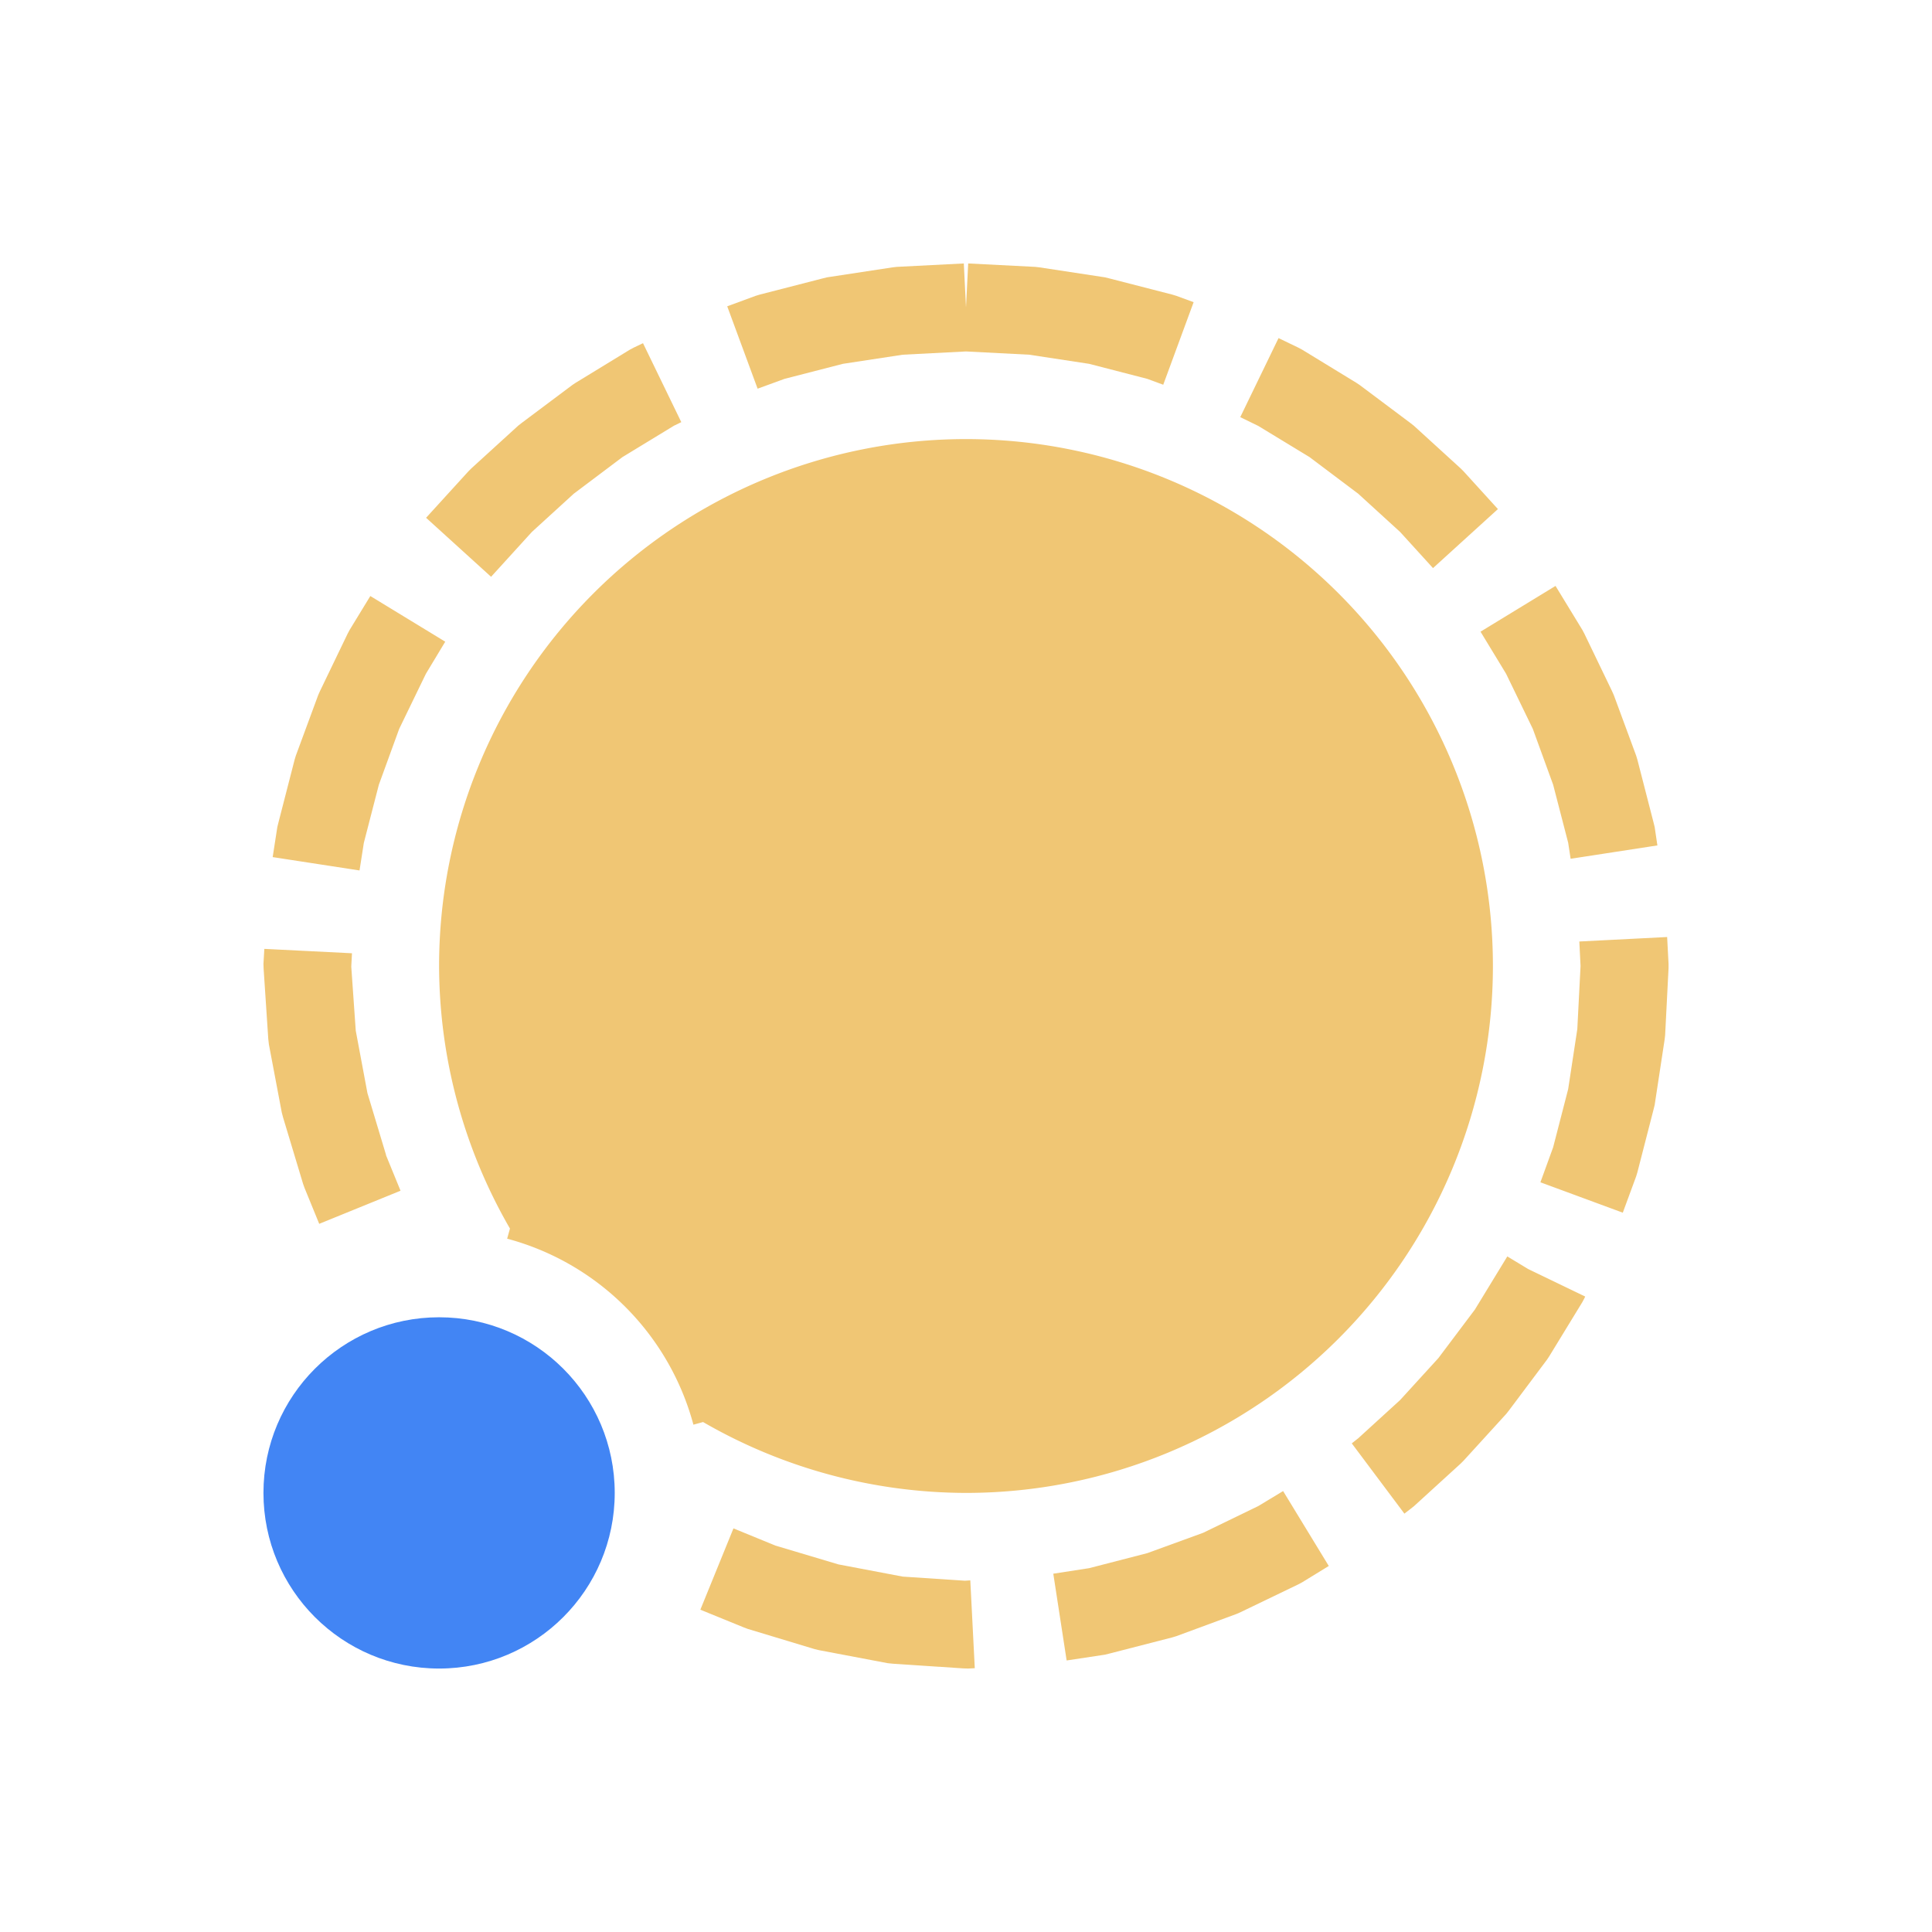 <svg xmlns="http://www.w3.org/2000/svg" width="22" height="22" version="1.1">
 <defs>
  <style id="current-color-scheme" type="text/css">
   .ColorScheme-Text { color:#f0c674; } .ColorScheme-Highlight { color:#4285f4; } .ColorScheme-NeutralText { color:#ff9800; } .ColorScheme-PositiveText { color:#4caf50; } .ColorScheme-NegativeText { color:#f44336; }
  </style>
 </defs>
 <path style="fill:currentColor" class="ColorScheme-Text" d="M 10.975 3 L 10.211 3.039 L 10.16 3.045 L 9.418 3.158 L 9.369 3.17 L 8.65 3.355 L 8.604 3.369 L 8.281 3.488 L 8.627 4.426 L 8.934 4.314 L 9.598 4.143 L 10.281 4.039 L 11 4.002 L 11.719 4.039 L 12.402 4.143 L 13.064 4.314 L 13.246 4.381 L 13.592 3.441 L 13.396 3.369 L 13.35 3.355 L 12.631 3.17 L 12.582 3.158 L 11.84 3.045 L 11.789 3.039 L 11.025 3 L 11 3.5 L 10.975 3 z M 14.559 3.85 L 14.123 4.75 L 14.328 4.85 L 14.912 5.205 L 15.457 5.615 L 15.463 5.619 L 15.943 6.057 L 16.318 6.469 L 17.057 5.797 L 16.666 5.367 L 16.633 5.334 L 16.1 4.848 L 16.062 4.818 L 15.484 4.385 L 15.445 4.359 L 14.828 3.982 L 14.785 3.959 L 14.559 3.85 z M 7.322 3.908 L 7.215 3.959 L 7.172 3.982 L 6.555 4.359 L 6.516 4.385 L 5.938 4.818 L 5.9 4.848 L 5.367 5.334 L 5.334 5.367 L 4.852 5.896 L 5.592 6.568 L 6.057 6.057 L 6.537 5.619 L 6.543 5.615 L 7.088 5.205 L 7.674 4.848 L 7.758 4.807 L 7.322 3.908 z M 11 5 A 6 6 0 0 0 5 11 A 6 6 0 0 0 5.807 13.99 L 5.775 14.105 A 3 3 0 0 1 7.896 16.223 L 8.006 16.193 A 6 6 0 0 0 11 17 A 6 6 0 0 0 17 11 A 6 6 0 0 0 11 5 z M 17.713 6.672 L 16.859 7.193 L 17.15 7.672 L 17.453 8.297 L 17.457 8.307 L 17.686 8.936 L 17.857 9.596 L 17.885 9.779 L 18.873 9.627 L 18.842 9.418 L 18.83 9.369 L 18.645 8.65 L 18.631 8.604 L 18.377 7.916 L 18.357 7.871 L 18.041 7.215 L 18.018 7.172 L 17.713 6.672 z M 4.217 6.787 L 3.982 7.172 L 3.959 7.215 L 3.643 7.871 L 3.623 7.916 L 3.369 8.604 L 3.355 8.65 L 3.17 9.369 L 3.158 9.418 L 3.105 9.76 L 4.094 9.912 L 4.143 9.598 L 4.314 8.936 L 4.543 8.307 L 4.547 8.297 L 4.85 7.672 L 5.07 7.307 L 4.217 6.787 z M 18.984 10.67 L 17.984 10.721 L 17.998 11 L 17.961 11.719 L 17.857 12.402 L 17.686 13.064 L 17.541 13.463 L 18.479 13.809 L 18.631 13.396 L 18.645 13.35 L 18.83 12.631 L 18.842 12.582 L 18.955 11.84 L 18.961 11.789 L 19 11.025 L 19 10.975 L 18.984 10.67 z M 3.01 10.805 L 3 10.975 L 3.002 11.033 L 3.055 11.832 L 3.062 11.893 L 3.209 12.67 L 3.223 12.723 L 3.451 13.48 L 3.467 13.525 L 3.635 13.936 L 4.561 13.559 L 4.396 13.156 L 4.395 13.148 L 4.184 12.447 L 4.051 11.736 L 4 11.008 L 4.008 10.855 L 3.01 10.805 z M 17.164 14.307 L 17.15 14.33 L 16.795 14.912 L 16.385 15.457 L 16.381 15.463 L 15.943 15.943 L 15.463 16.381 L 15.457 16.385 L 15.393 16.436 L 15.992 17.236 L 16.062 17.182 L 16.1 17.152 L 16.633 16.666 L 16.666 16.633 L 17.152 16.1 L 17.182 16.062 L 17.615 15.484 L 17.641 15.445 L 18.018 14.828 L 18.041 14.785 L 18.051 14.764 L 17.402 14.451 L 17.164 14.307 z M 14.611 16.979 L 14.328 17.15 L 13.703 17.453 L 13.693 17.457 L 13.064 17.686 L 12.402 17.857 L 11.994 17.92 L 12.146 18.908 L 12.582 18.842 L 12.631 18.83 L 13.35 18.645 L 13.396 18.631 L 14.084 18.377 L 14.129 18.357 L 14.785 18.041 L 14.828 18.018 L 15.131 17.832 L 14.611 16.979 z M 8.352 17.404 L 7.975 18.33 L 8.473 18.533 L 8.516 18.549 L 9.277 18.779 L 9.328 18.791 L 10.109 18.939 L 10.168 18.945 L 10.965 18.998 L 11.023 19 L 11.1 18.996 L 11.049 17.996 L 10.988 18 L 10.279 17.953 L 9.547 17.814 L 8.83 17.6 L 8.352 17.404 z"/>
 <circle style="fill:currentColor" class="ColorScheme-Highlight" cx="5" cy="17" r="2"/>
</svg>
